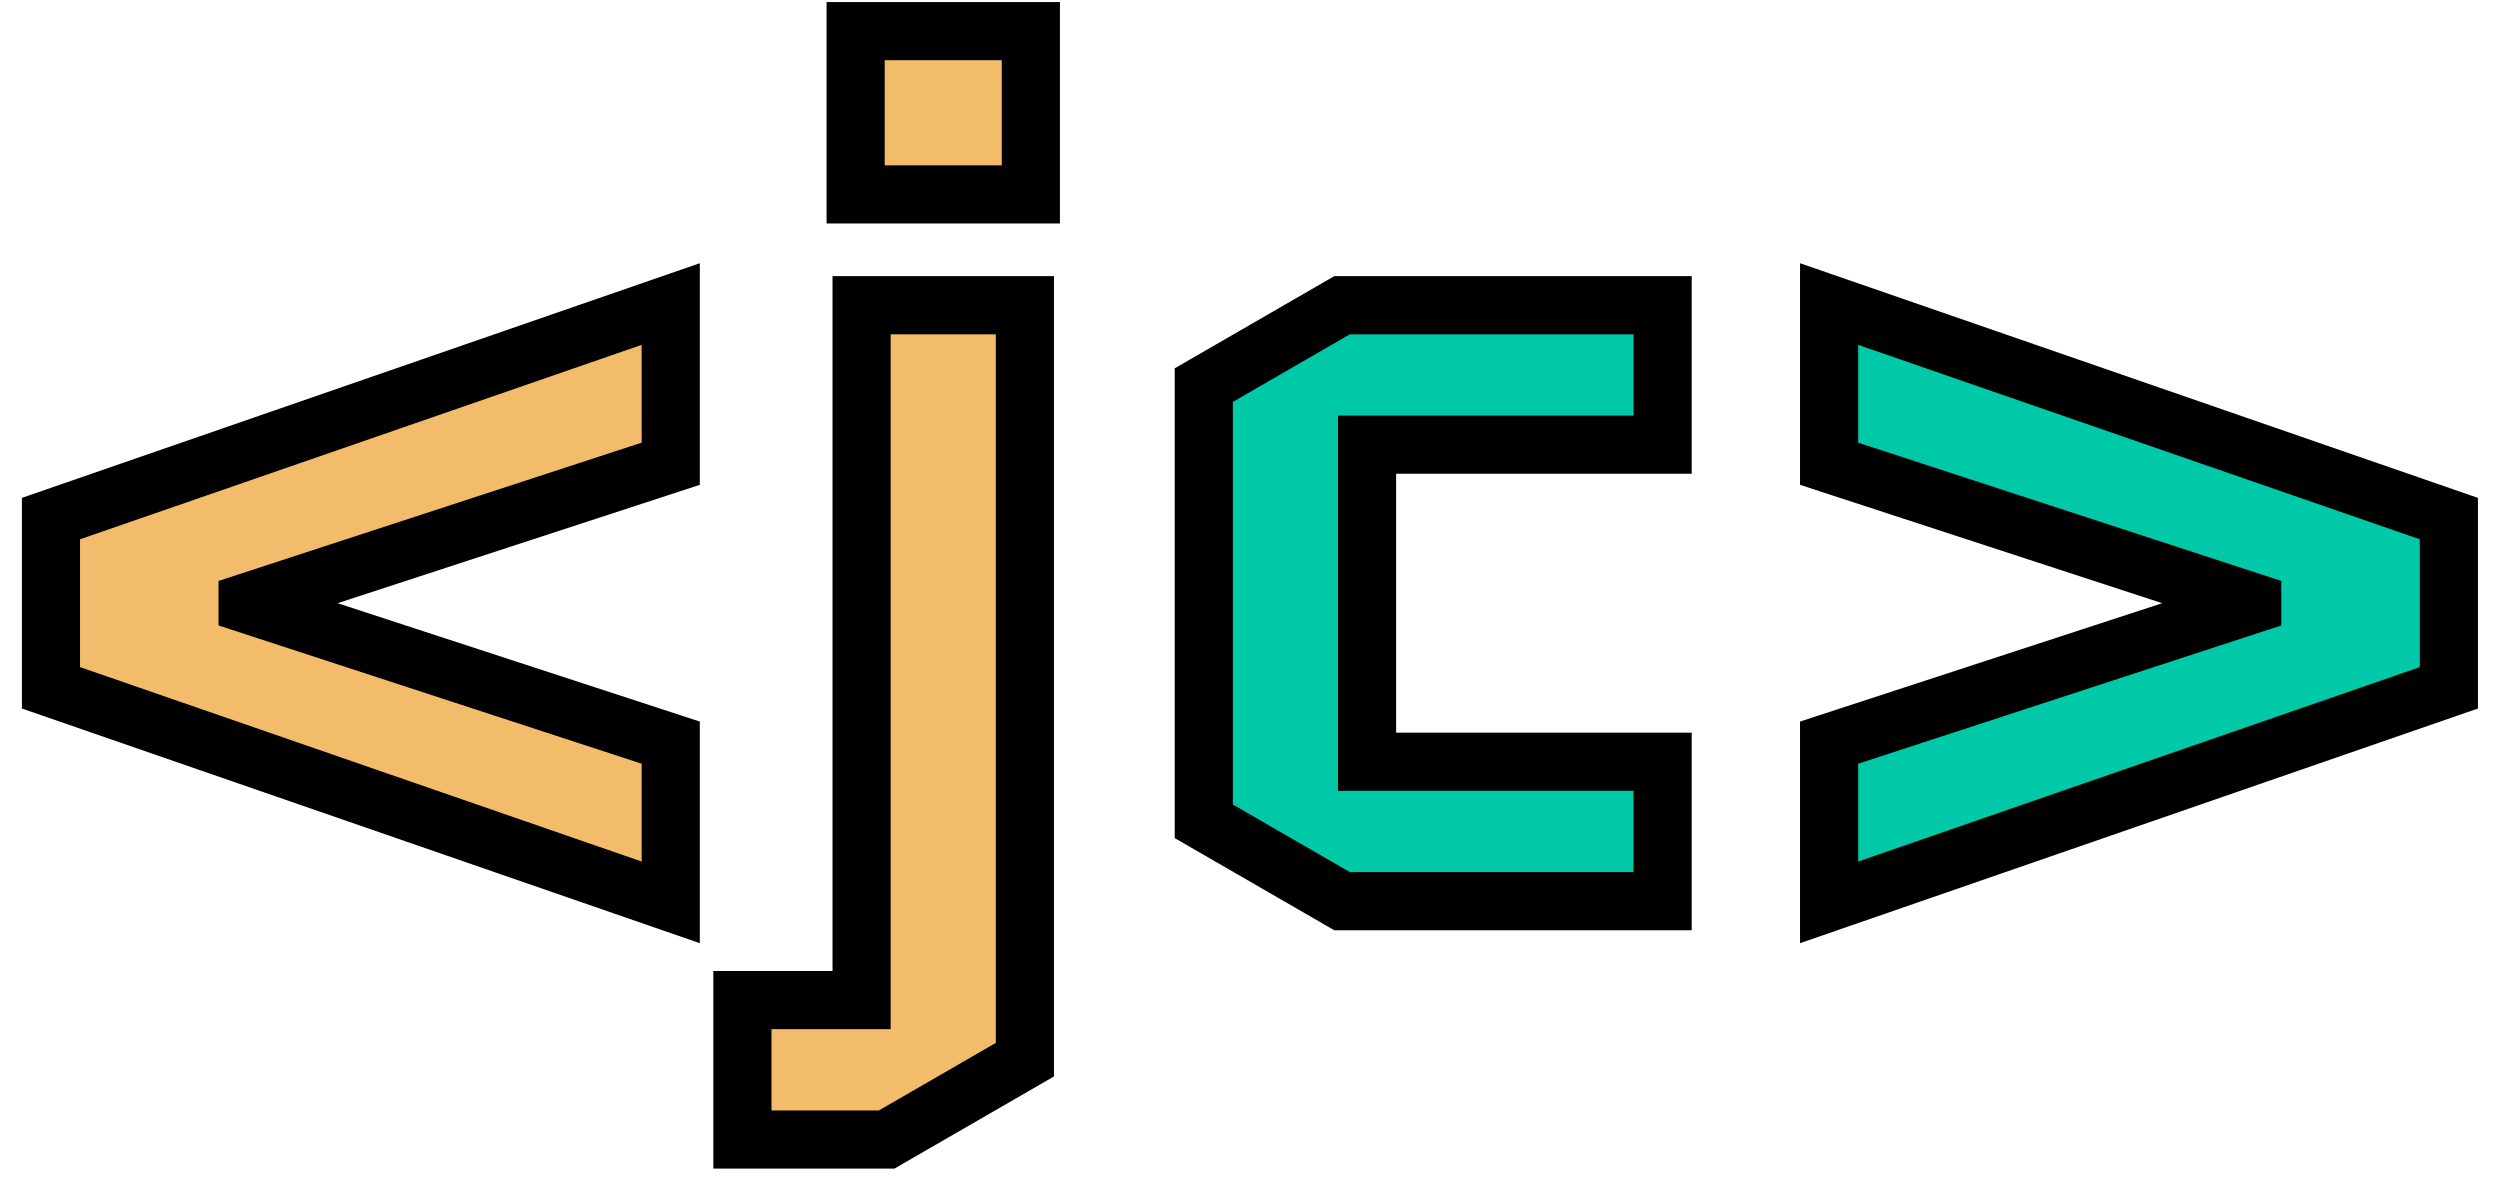 <svg width="86" height="41" viewBox="0 0 86 41" fill="none" xmlns="http://www.w3.org/2000/svg">
<path d="M23.073 10.459V15.953L8.518 20.709V20.791L23.073 25.547V31.041L1.753 23.661L1.753 17.839L23.073 10.459ZM29.434 6.687L29.434 1.07H35.461V6.687H29.434ZM35.256 10.5L35.256 36.453L30.5 39.2H25.539L25.539 34.403H29.639V10.5H35.256Z" fill="#F2BC6B"/>
<path d="M47.027 15.297L47.027 26.203H57.195V31H46.166L41.41 28.253L41.41 13.247L46.166 10.5L57.195 10.5V15.297L47.027 15.297ZM62.921 15.953V10.459L84.241 17.839V23.661L62.921 31.041V25.547L77.476 20.791V20.709L62.921 15.953Z" fill="#00C9A7"/>
<path d="M23.073 10.459H24.073V9.055L22.745 9.514L23.073 10.459ZM23.073 15.953L23.383 16.904L24.073 16.678V15.953H23.073ZM8.518 20.709L8.207 19.759L7.518 19.984V20.709H8.518ZM8.518 20.791H7.518V21.516L8.207 21.741L8.518 20.791ZM23.073 25.547H24.073V24.822L23.383 24.596L23.073 25.547ZM23.073 31.041L22.745 31.986L24.073 32.445V31.041H23.073ZM1.753 23.661H0.753V24.373L1.425 24.606L1.753 23.661ZM1.753 17.839L1.425 16.894L0.753 17.127V17.839H1.753ZM22.073 10.459V15.953H24.073V10.459H22.073ZM22.762 15.002L8.207 19.759L8.828 21.66L23.383 16.904L22.762 15.002ZM7.518 20.709V20.791H9.518V20.709H7.518ZM8.207 21.741L22.762 26.497L23.383 24.596L8.828 19.84L8.207 21.741ZM22.073 25.547V31.041H24.073V25.547H22.073ZM23.4 30.096L2.08 22.716L1.425 24.606L22.745 31.986L23.4 30.096ZM2.753 23.661L2.753 17.839H0.753L0.753 23.661H2.753ZM2.08 18.784L23.4 11.404L22.745 9.514L1.425 16.894L2.08 18.784ZM29.434 6.687H28.434V7.687H29.434V6.687ZM29.434 1.07V0.07H28.434V1.07H29.434ZM35.461 1.07H36.461V0.07H35.461V1.07ZM35.461 6.687V7.687H36.461V6.687H35.461ZM35.256 10.5H36.256V9.5H35.256V10.5ZM35.256 36.453L35.756 37.319L36.256 37.03V36.453H35.256ZM30.5 39.2V40.2H30.768L31 40.066L30.5 39.2ZM25.539 39.2H24.539V40.2H25.539V39.2ZM25.539 34.403V33.403H24.539V34.403H25.539ZM29.639 34.403V35.403H30.639V34.403H29.639ZM29.639 10.5V9.5H28.639V10.5H29.639ZM30.434 6.687L30.434 1.07H28.434L28.434 6.687H30.434ZM29.434 2.07H35.461V0.07H29.434V2.07ZM34.461 1.07V6.687H36.461V1.07H34.461ZM35.461 5.687H29.434V7.687H35.461V5.687ZM34.256 10.5L34.256 36.453H36.256L36.256 10.5H34.256ZM34.756 35.587L30 38.334L31 40.066L35.756 37.319L34.756 35.587ZM30.5 38.2H25.539L25.539 40.2H30.5L30.5 38.2ZM26.539 39.2L26.539 34.403H24.539L24.539 39.2H26.539ZM25.539 35.403H29.639V33.403H25.539V35.403ZM30.639 34.403V10.5H28.639V34.403H30.639ZM29.639 11.5H35.256V9.5H29.639V11.5ZM47.027 15.297V14.297H46.027V15.297H47.027ZM47.027 26.203H46.027V27.203H47.027V26.203ZM57.195 26.203H58.195V25.203H57.195V26.203ZM57.195 31V32H58.195V31H57.195ZM46.166 31L45.666 31.866L45.898 32H46.166V31ZM41.41 28.253H40.41V28.83L40.91 29.119L41.41 28.253ZM41.41 13.247L40.91 12.381L40.41 12.67V13.247H41.41ZM46.166 10.5V9.5H45.898L45.666 9.634L46.166 10.5ZM57.195 10.5H58.195V9.5H57.195V10.5ZM57.195 15.297V16.297H58.195V15.297H57.195ZM46.027 15.297L46.027 26.203H48.027L48.027 15.297H46.027ZM47.027 27.203H57.195V25.203H47.027V27.203ZM56.195 26.203V31H58.195V26.203H56.195ZM57.195 30H46.166V32H57.195V30ZM46.667 30.134L41.911 27.387L40.91 29.119L45.666 31.866L46.667 30.134ZM42.41 28.253L42.41 13.247H40.41L40.41 28.253H42.41ZM41.911 14.113L46.667 11.366L45.666 9.634L40.91 12.381L41.911 14.113ZM46.166 11.5L57.195 11.5V9.5L46.166 9.5V11.5ZM56.195 10.5V15.297H58.195V10.5H56.195ZM57.195 14.297L47.027 14.297V16.297L57.195 16.297V14.297ZM62.921 15.953H61.921V16.678L62.61 16.904L62.921 15.953ZM62.921 10.459L63.248 9.514L61.921 9.055V10.459H62.921ZM84.241 17.839H85.241V17.127L84.568 16.894L84.241 17.839ZM84.241 23.661L84.568 24.606L85.241 24.373V23.661H84.241ZM62.921 31.041H61.921V32.445L63.248 31.986L62.921 31.041ZM62.921 25.547L62.61 24.596L61.921 24.822V25.547H62.921ZM77.476 20.791L77.787 21.741L78.476 21.516V20.791H77.476ZM77.476 20.709H78.476V19.984L77.787 19.759L77.476 20.709ZM63.921 15.953V10.459H61.921V15.953H63.921ZM62.594 11.404L83.914 18.784L84.568 16.894L63.248 9.514L62.594 11.404ZM83.241 17.839V23.661H85.241V17.839H83.241ZM83.914 22.716L62.594 30.096L63.248 31.986L84.568 24.606L83.914 22.716ZM63.921 31.041V25.547H61.921V31.041H63.921ZM63.232 26.497L77.787 21.741L77.165 19.84L62.61 24.596L63.232 26.497ZM78.476 20.791V20.709H76.476V20.791H78.476ZM77.787 19.759L63.232 15.002L62.61 16.904L77.165 21.66L77.787 19.759Z" fill="black"/>
</svg>
